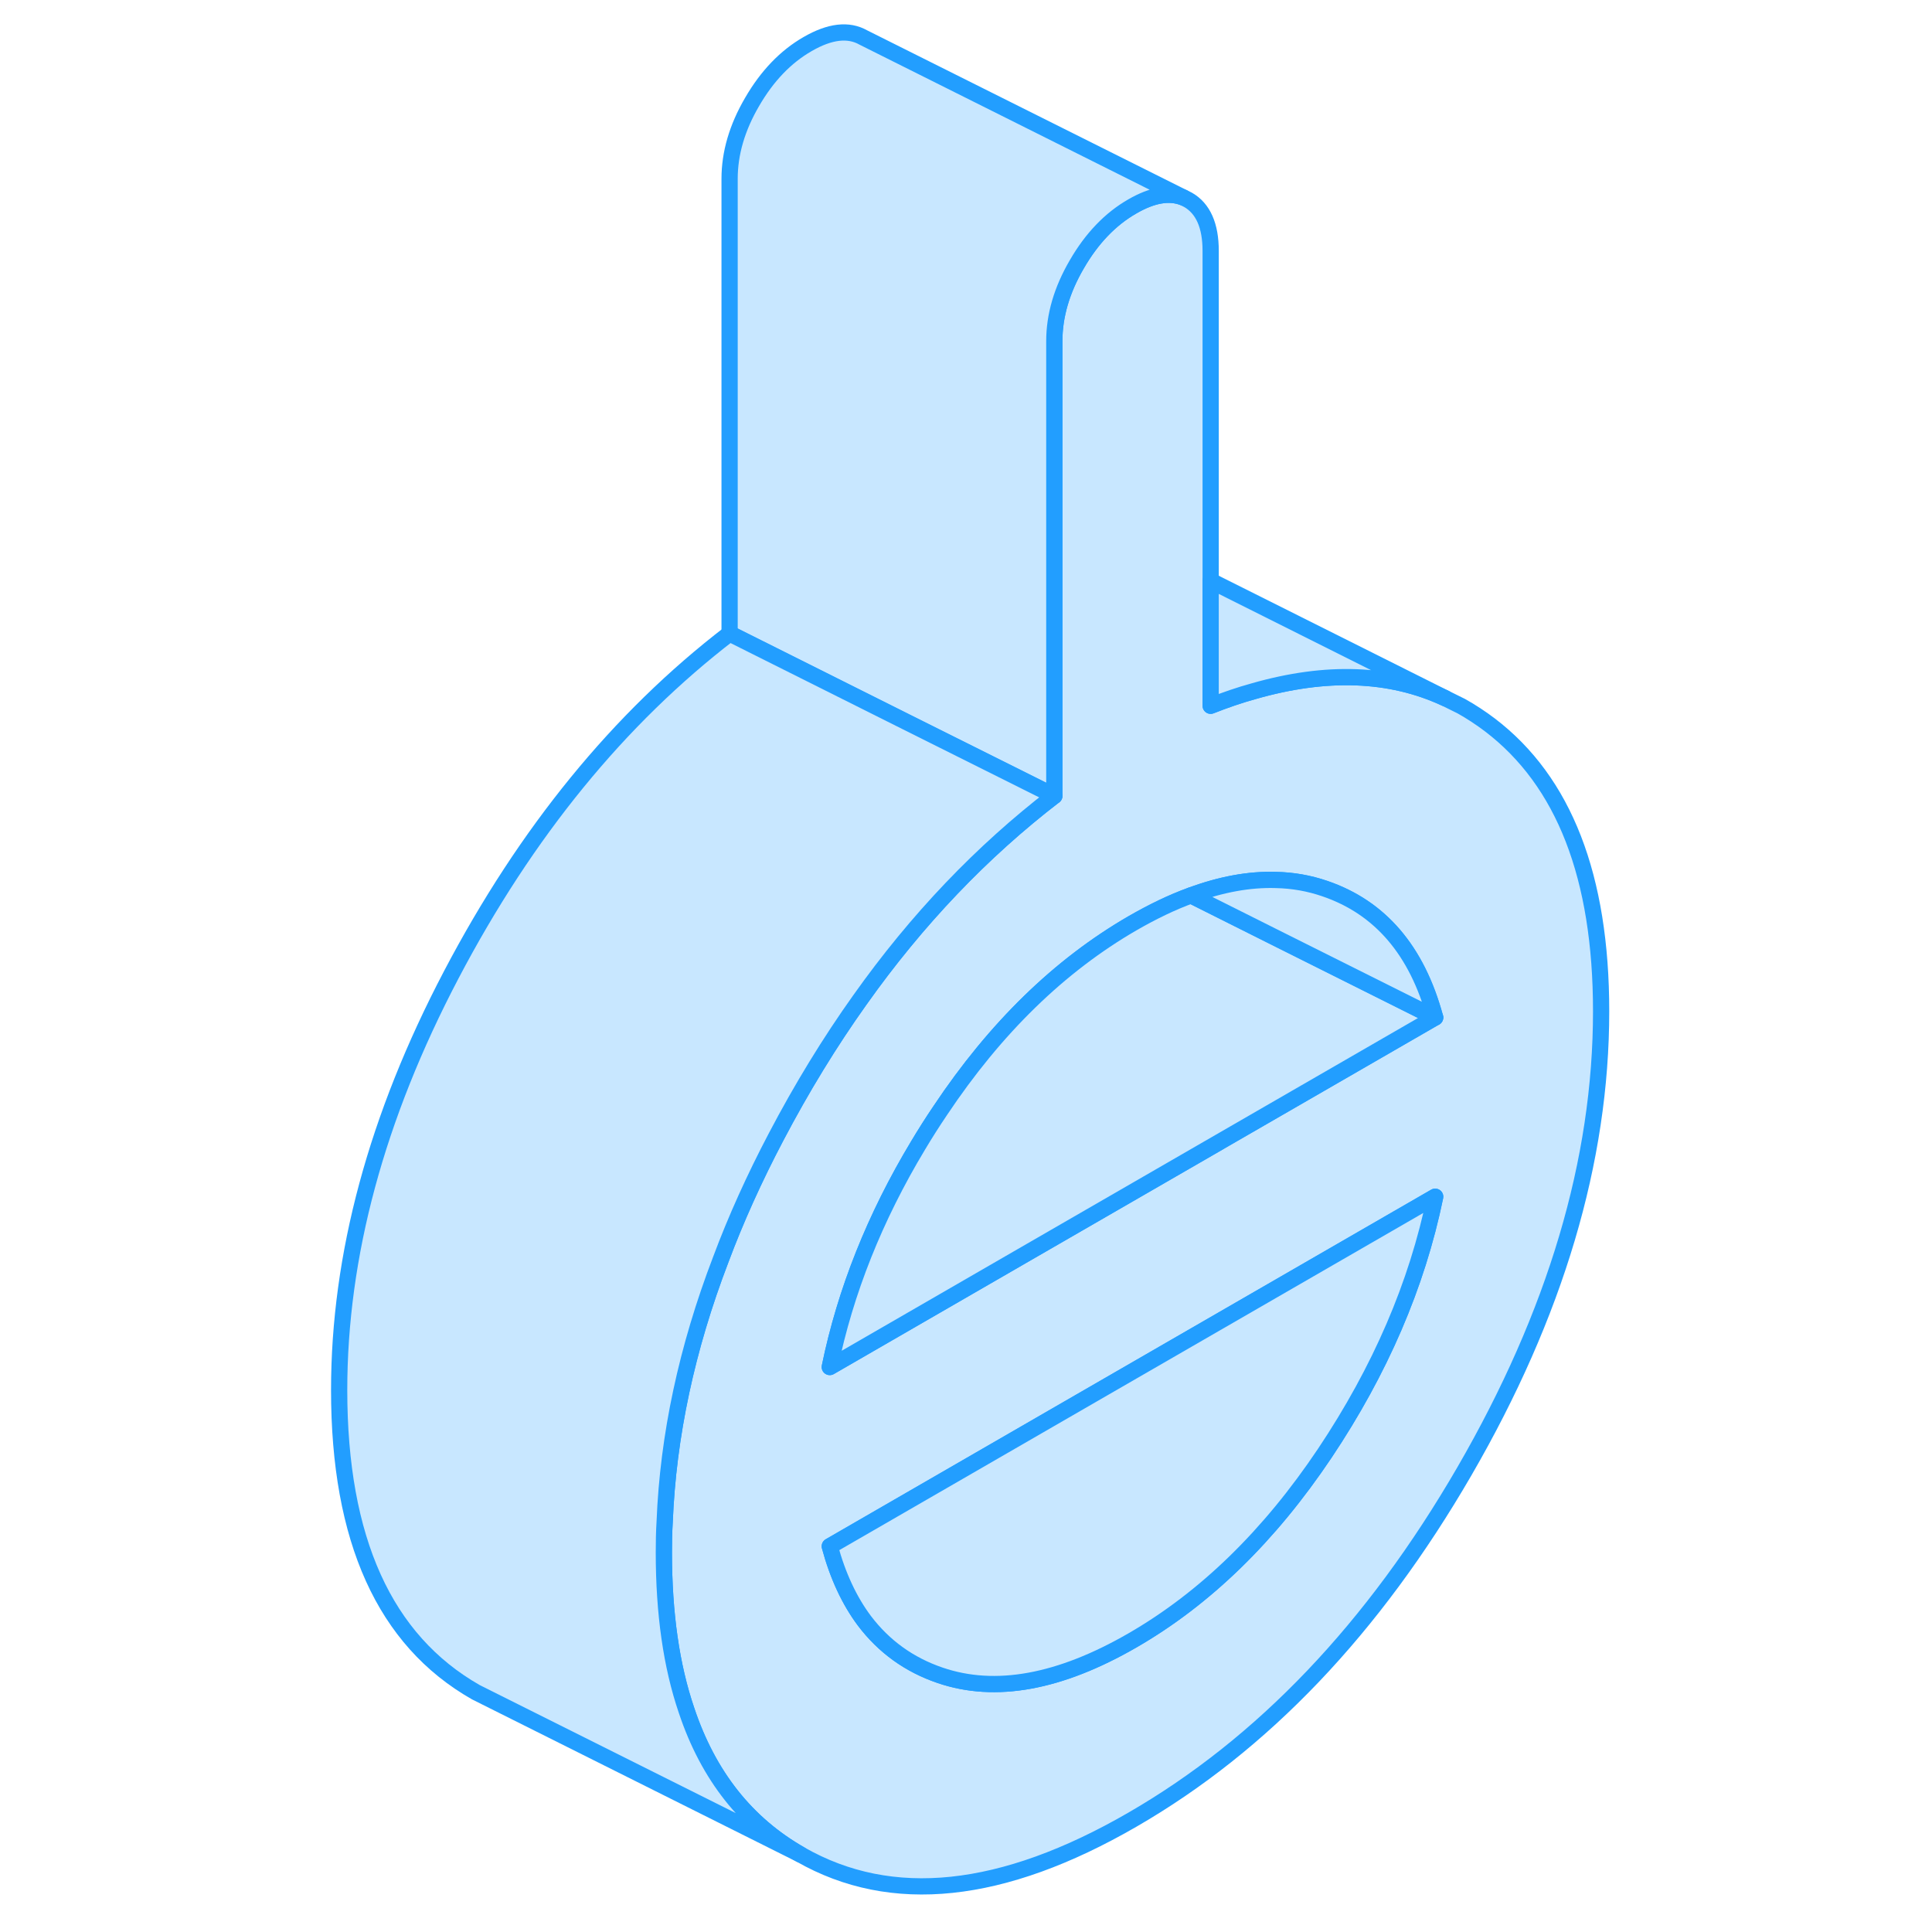 <svg width="48" height="48" viewBox="0 0 83 119" fill="#c8e7ff" xmlns="http://www.w3.org/2000/svg" stroke-width="1px" stroke-linecap="round" stroke-linejoin="round"><path d="M73.77 44.651C73.2 44.221 72.61 43.831 72 43.492L71.029 43.011C67.629 41.431 63.7 41.291 59.23 42.571C58.36 42.811 57.48 43.111 56.57 43.471V15.451C56.57 13.891 56.1 12.841 55.18 12.311L54.9 12.171C54.029 11.821 52.98 12.001 51.75 12.711C50.39 13.491 49.25 14.681 48.33 16.271C47.4 17.861 46.94 19.441 46.94 21.011V49.021C42.48 52.451 38.48 56.631 34.97 61.581C33.11 64.191 31.39 67.001 29.8 70.031C28.47 72.561 27.329 75.081 26.399 77.571C24.299 83.051 23.15 88.441 22.94 93.721C22.9 94.361 22.89 94.992 22.89 95.621C22.89 99.371 23.35 102.611 24.29 105.361C25.63 109.371 27.97 112.331 31.31 114.231C36.92 117.431 43.74 116.711 51.75 112.081C59.77 107.451 66.59 100.301 72.2 90.621C77.81 80.931 80.62 71.491 80.62 62.291C80.62 54.011 78.34 48.131 73.77 44.651ZM63.6 89.511C60.19 94.601 56.24 98.451 51.75 101.041C47.26 103.631 43.309 104.351 39.91 103.191C37.999 102.541 36.45 101.421 35.25 99.841C34.32 98.601 33.6 97.061 33.11 95.242L48.54 86.331L70.4 73.711C69.279 79.151 67.01 84.411 63.6 89.511ZM57.13 70.331L44.95 77.362L33.11 84.201C34.07 79.531 35.89 74.971 38.55 70.551C38.98 69.831 39.429 69.121 39.91 68.411C43.309 63.311 47.26 59.471 51.75 56.871C53 56.151 54.2 55.571 55.36 55.151C57.2 54.471 58.94 54.151 60.57 54.201C61.62 54.221 62.63 54.401 63.59 54.731C67 55.891 69.27 58.541 70.39 62.671L57.12 70.331H57.13Z" stroke="#229EFF" stroke-linejoin="round"/><path d="M70.399 73.711C69.279 79.151 67.009 84.411 63.599 89.511C60.189 94.601 56.239 98.451 51.749 101.041C47.259 103.631 43.309 104.351 39.909 103.191C37.999 102.541 36.449 101.421 35.249 99.841C34.319 98.601 33.599 97.061 33.109 95.242L48.539 86.331L70.399 73.711Z" stroke="#229EFF" stroke-linejoin="round"/><path d="M70.399 62.671L57.129 70.331L44.949 77.362L33.109 84.201C34.069 79.531 35.889 74.971 38.549 70.551C38.979 69.831 39.429 69.121 39.909 68.411C43.309 63.311 47.259 59.471 51.749 56.871C52.999 56.151 54.199 55.571 55.359 55.151L60.289 57.621L70.389 62.671H70.399Z" stroke="#229EFF" stroke-linejoin="round"/><path d="M54.899 12.171C54.029 11.821 52.98 12.001 51.749 12.711C50.389 13.491 49.249 14.681 48.33 16.271C47.4 17.861 46.94 19.441 46.94 21.011V49.021L37.789 44.451L26.939 39.021V11.011C26.939 9.441 27.399 7.861 28.329 6.271C29.25 4.681 30.39 3.491 31.75 2.711C33.12 1.921 34.259 1.791 35.179 2.311L54.899 12.171Z" stroke="#229EFF" stroke-linejoin="round"/><path d="M71.029 43.011C67.629 41.431 63.699 41.291 59.229 42.571C58.359 42.811 57.479 43.111 56.569 43.471V35.771L71.029 43.011Z" stroke="#229EFF" stroke-linejoin="round"/><path d="M70.4 62.671L60.3 57.621L55.37 55.151C57.21 54.471 58.95 54.151 60.58 54.201C61.63 54.221 62.64 54.401 63.6 54.731C67.01 55.891 69.279 58.541 70.4 62.671Z" stroke="#229EFF" stroke-linejoin="round"/><path d="M46.94 49.021C42.48 52.451 38.48 56.631 34.97 61.581C33.11 64.191 31.39 67.001 29.8 70.031C28.47 72.561 27.329 75.081 26.399 77.571C24.299 83.051 23.15 88.441 22.94 93.721C22.9 94.361 22.89 94.992 22.89 95.621C22.89 99.371 23.35 102.611 24.29 105.361C25.63 109.371 27.97 112.331 31.31 114.231L11.31 104.231C5.69 101.031 2.89 94.832 2.89 85.621C2.89 77.341 5.19 68.811 9.8 60.031C14.41 51.251 20.13 44.251 26.94 39.021L37.79 44.451L46.94 49.021Z" stroke="#229EFF" stroke-linejoin="round"/></svg>